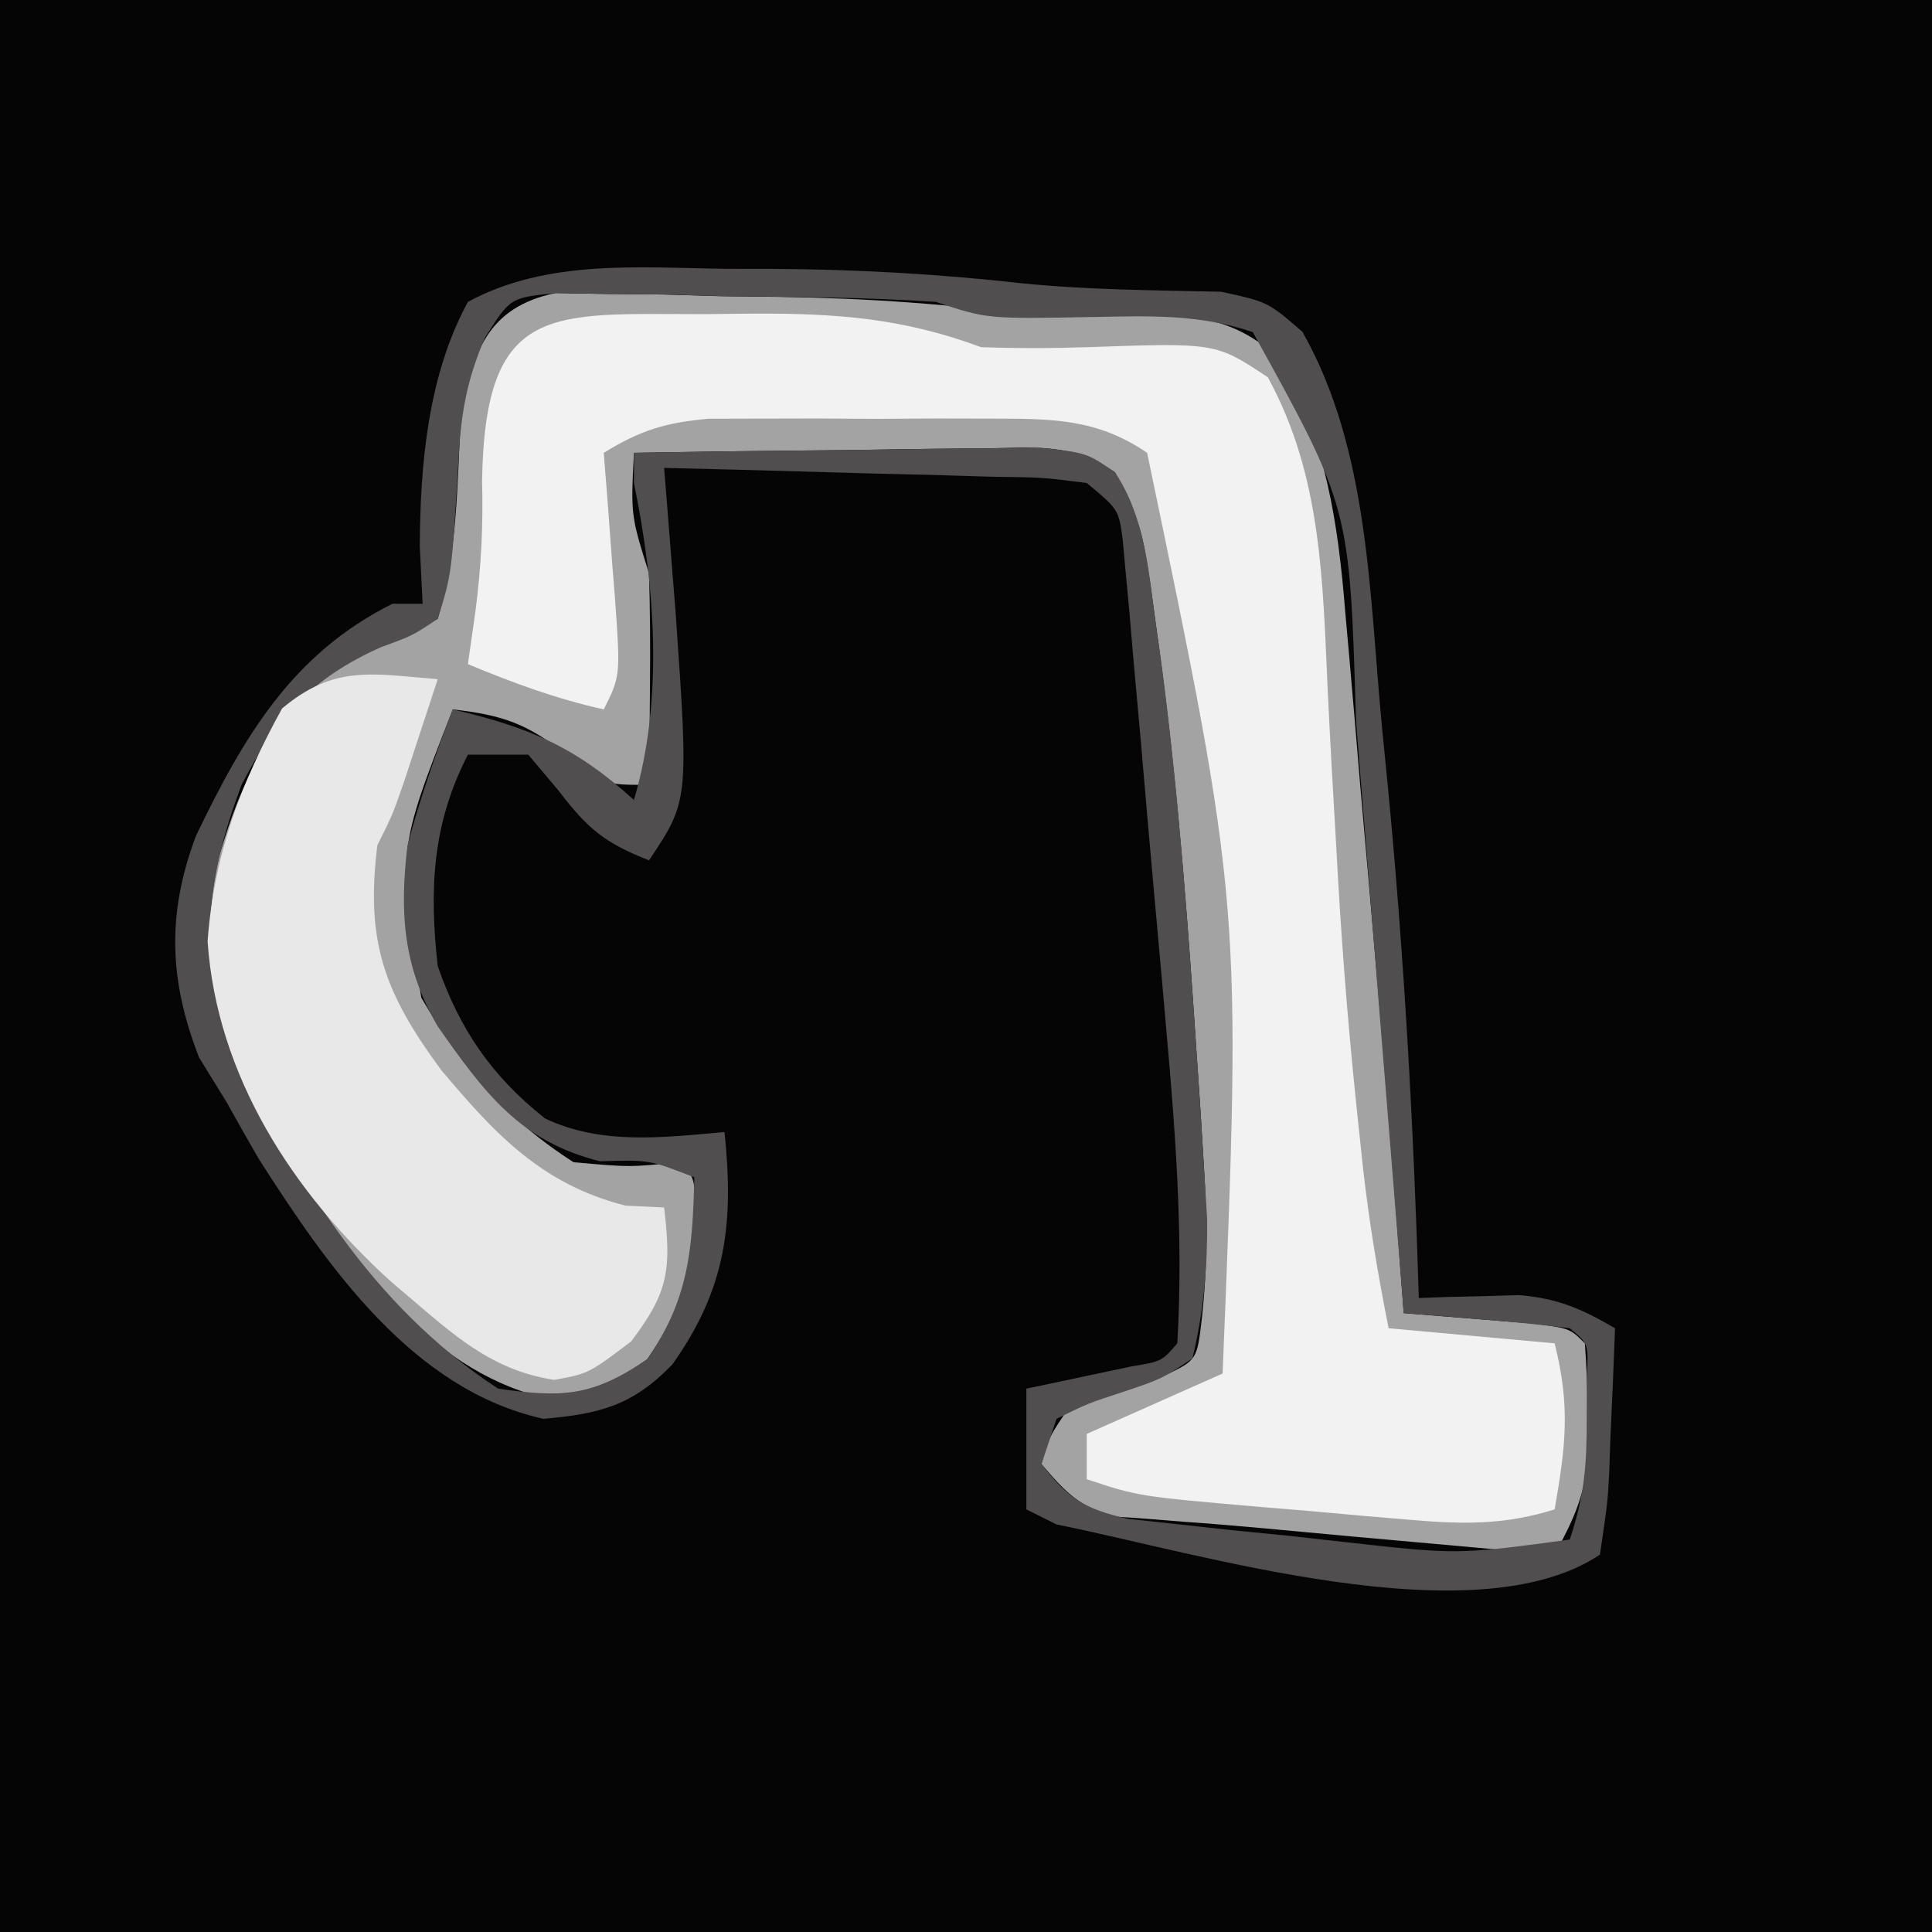 <?xml version="1.0" encoding="iso-8859-1"?>
<svg height="128" version="1.1" width="128" xmlns="http://www.w3.org/2000/svg">
	

	<rect width="100%" height="100%" fill="#808080" stroke="none"/>
	

	<path d="M0 0 C42.24 0 84.48 0 128 0 C128 42.24 128 84.48 128 128 C85.76 128 43.52 128 0 128 C0 85.76 0 43.52 0 0 Z " fill="#060506" transform="translate(0,0)"/>
	

	<path d="M0 0 C1.669 0.03 1.669 0.03 3.372 0.06 C5.205 0.077 5.205 0.077 7.075 0.095 C8.993 0.151 8.993 0.151 10.95 0.208 C12.845 0.23 12.845 0.23 14.778 0.251 C20.689 0.345 26.349 0.718 32.2 1.583 C34.076 1.578 35.951 1.539 37.825 1.458 C42.139 1.441 44.963 1.447 48.2 4.583 C51.047 10.114 51.842 15.059 52.333 21.216 C52.415 22.13 52.497 23.044 52.582 23.985 C52.841 26.892 53.083 29.8 53.325 32.708 C53.495 34.638 53.665 36.568 53.837 38.498 C54.692 48.188 55.486 57.882 56.2 67.583 C57.451 67.684 57.451 67.684 58.728 67.787 C59.688 67.864 60.648 67.941 61.638 68.021 C63.152 68.143 63.152 68.143 64.696 68.267 C67.2 68.583 67.2 68.583 68.2 69.583 C68.326 71.184 68.376 72.791 68.388 74.396 C68.402 75.269 68.416 76.141 68.431 77.041 C68.188 79.716 67.452 81.244 66.2 83.583 C62.721 83.273 59.242 82.959 55.763 82.646 C54.789 82.559 53.815 82.472 52.812 82.382 C50.872 82.207 48.932 82.027 46.994 81.842 C45.189 81.675 43.383 81.526 41.575 81.399 C40.78 81.335 39.984 81.271 39.165 81.205 C38.469 81.156 37.773 81.108 37.055 81.058 C34.721 80.461 33.746 79.387 32.2 77.583 C32.7 75.771 32.7 75.771 34.2 73.583 C36.254 72.793 38.284 72.203 40.423 71.685 C42.506 70.683 42.506 70.683 42.826 67.931 C43.209 64.501 43.177 61.363 42.966 57.919 C42.849 56.002 42.849 56.002 42.73 54.045 C42.638 52.683 42.544 51.321 42.45 49.958 C42.381 48.927 42.381 48.927 42.311 47.874 C41.72 39.163 40.998 30.481 39.763 21.833 C39.598 20.622 39.598 20.622 39.43 19.386 C38.81 15.433 38.81 15.433 37.074 11.878 C34.213 9.901 31.785 10.247 28.345 10.291 C27.352 10.297 27.352 10.297 26.34 10.303 C24.23 10.32 22.122 10.358 20.013 10.396 C18.581 10.411 17.149 10.425 15.718 10.437 C12.212 10.47 8.706 10.522 5.2 10.583 C4.99 14.724 4.99 14.724 6.2 18.583 C6.271 20.958 6.284 23.334 6.263 25.708 C6.254 26.99 6.245 28.271 6.235 29.591 C6.224 30.579 6.212 31.566 6.2 32.583 C3.2 32.583 3.2 32.583 0.825 30.646 C-1.874 28.525 -3.447 27.967 -6.8 27.583 C-10.488 36.987 -10.488 36.987 -8.886 46.685 C-6.224 51.27 -3.268 54.724 1.2 57.583 C4.91 57.918 4.91 57.918 8.2 57.583 C9.2 58.583 9.2 58.583 9.255 60.474 C8.933 64.694 8.536 67.099 6.075 70.646 C3.2 72.583 3.2 72.583 -0.112 73.333 C-8.173 71.694 -12.91 64.689 -17.257 58.134 C-21.424 51.246 -24.163 45.55 -22.292 37.361 C-20.747 32.042 -18.815 28.416 -14.8 24.583 C-12.956 23.728 -12.956 23.728 -11.05 23.021 C-9.977 22.547 -8.905 22.072 -7.8 21.583 C-6.5 17.289 -6.514 12.76 -6.276 8.302 C-5.519 3.984 -4.553 0.949 0 0 Z " fill="#A4A3A4" transform="translate(36.8,19.417)"/>
	

	<path d="M0 0 C1.09 -0.012 2.18 -0.024 3.303 -0.037 C8.806 -0.047 13.113 0.264 18.312 2.188 C20.665 2.272 23.022 2.269 25.375 2.188 C33.864 1.893 33.864 1.893 37.312 4.188 C40.885 10.732 40.937 17.62 41.279 24.957 C41.441 28.414 41.645 31.869 41.844 35.324 C41.882 36.004 41.92 36.683 41.959 37.383 C42.283 43.044 42.763 48.676 43.375 54.312 C43.454 55.056 43.534 55.8 43.615 56.566 C44.02 60.168 44.6 63.624 45.312 67.188 C50.758 67.683 50.758 67.683 56.312 68.188 C57.362 72.386 57.04 74.982 56.312 79.188 C52.984 80.232 50.239 80.179 46.777 79.883 C45.193 79.749 45.193 79.749 43.576 79.613 C41.93 79.464 41.93 79.464 40.25 79.312 C39.148 79.221 38.047 79.129 36.912 79.035 C28.725 78.325 28.725 78.325 25.312 77.188 C25.312 76.198 25.312 75.207 25.312 74.188 C28.282 72.868 31.253 71.547 34.312 70.188 C35.574 39.21 35.574 39.21 29.312 9.188 C25.956 6.893 22.925 6.93 18.938 6.922 C17.705 6.919 16.473 6.917 15.203 6.914 C13.277 6.926 13.277 6.926 11.312 6.938 C10.029 6.93 8.745 6.922 7.422 6.914 C5.573 6.918 5.573 6.918 3.688 6.922 C2.561 6.924 1.434 6.926 0.273 6.929 C-2.597 7.18 -4.258 7.696 -6.688 9.188 C-6.604 10.247 -6.52 11.307 -6.434 12.398 C-6.33 13.786 -6.228 15.174 -6.125 16.562 C-6.069 17.261 -6.013 17.96 -5.955 18.68 C-5.574 23.961 -5.574 23.961 -6.688 26.188 C-9.835 25.488 -12.713 24.427 -15.688 23.188 C-15.523 22.032 -15.357 20.878 -15.188 19.688 C-14.812 16.773 -14.665 13.998 -14.75 11.062 C-14.558 -0.844 -10.159 0.006 0 0 Z " fill="#F2F2F2" transform="translate(46.688,20.812)"/>
	

	<path d="M0 0 C0.986 0.001 1.972 0.001 2.988 0.002 C8.533 0.035 13.964 0.341 19.473 0.958 C23.846 1.399 28.256 1.418 32.648 1.516 C35.75 2.188 35.75 2.188 38.039 4.172 C42.473 11.987 42.467 21.608 43.312 30.375 C43.442 31.687 43.571 32.999 43.704 34.35 C44.789 45.616 45.409 56.877 45.75 68.188 C46.353 68.164 46.957 68.141 47.578 68.117 C48.377 68.099 49.177 68.081 50 68.062 C51.183 68.028 51.183 68.028 52.391 67.992 C54.957 68.205 56.542 68.901 58.75 70.188 C58.663 72.648 58.556 75.104 58.438 77.562 C58.415 78.261 58.392 78.96 58.369 79.68 C58.262 81.711 58.262 81.711 57.75 85.188 C49.415 90.744 31.179 85.067 21.75 83.188 C20.76 82.692 20.76 82.692 19.75 82.188 C19.75 79.547 19.75 76.907 19.75 74.188 C20.388 74.055 21.026 73.922 21.684 73.785 C22.51 73.609 23.336 73.432 24.188 73.25 C25.011 73.076 25.835 72.902 26.684 72.723 C28.727 72.38 28.727 72.38 29.75 71.188 C30.177 63.974 29.594 56.742 28.945 49.559 C28.861 48.602 28.777 47.646 28.691 46.661 C28.513 44.663 28.333 42.666 28.151 40.669 C27.873 37.602 27.61 34.535 27.348 31.467 C27.173 29.518 26.997 27.57 26.82 25.621 C26.743 24.703 26.666 23.786 26.586 22.84 C26.467 21.573 26.467 21.573 26.344 20.279 C26.244 19.163 26.244 19.163 26.142 18.024 C25.873 15.948 25.873 15.948 23.75 14.188 C20.838 13.815 20.838 13.815 17.43 13.773 C16.173 13.735 14.916 13.696 13.621 13.656 C12.302 13.625 10.984 13.594 9.625 13.562 C8.285 13.524 6.945 13.485 5.605 13.445 C2.32 13.351 -0.965 13.265 -4.25 13.188 C-4.18 14.061 -4.11 14.934 -4.038 15.833 C-3.947 16.989 -3.856 18.145 -3.762 19.336 C-3.671 20.477 -3.58 21.619 -3.487 22.794 C-2.618 35.239 -2.618 35.239 -5.25 39.188 C-8.168 38.041 -9.307 37.113 -11.25 34.562 C-11.91 33.779 -12.57 32.995 -13.25 32.188 C-14.57 32.188 -15.89 32.188 -17.25 32.188 C-19.623 36.786 -19.814 41.131 -19.25 46.188 C-17.794 50.394 -15.67 53.491 -12.145 56.285 C-8.396 58.071 -4.294 57.547 -0.25 57.188 C0.379 63.23 -0.129 67.549 -3.699 72.578 C-6.338 75.316 -8.518 75.866 -12.25 76.188 C-20.924 74.26 -26.539 66.107 -31.125 58.938 C-31.843 57.693 -32.552 56.443 -33.25 55.188 C-33.848 54.218 -34.446 53.249 -35.062 52.25 C-37.05 47.125 -37.21 42.747 -35.266 37.562 C-32.115 31.027 -28.925 25.525 -22.25 22.188 C-21.59 22.188 -20.93 22.188 -20.25 22.188 C-20.312 20.929 -20.374 19.671 -20.438 18.375 C-20.411 12.905 -19.891 7.046 -17.25 2.188 C-11.959 -0.672 -5.855 -0.072 0 0 Z M-16.115 4.55 C-17.341 7.399 -17.71 9.6 -17.875 12.688 C-18.319 20.209 -18.319 20.209 -19.25 23.188 C-20.922 24.305 -20.922 24.305 -23 25.062 C-27.629 27.128 -29.927 29.721 -32.25 34.188 C-34.501 40.191 -35.226 45.509 -33 51.617 C-28.545 60.387 -23.703 68.658 -15.25 74.188 C-10.951 74.813 -9.004 74.696 -5.375 72.25 C-2.61 68.266 -2.364 64.947 -2.25 60.188 C-5.237 59.026 -5.237 59.026 -8.5 59.125 C-13.825 57.794 -16.163 54.577 -19.25 50.188 C-21.542 46.24 -21.79 42.674 -21.25 38.188 C-20.426 35.114 -19.403 32.152 -18.25 29.188 C-13.227 30.369 -10.155 31.637 -6.25 35.188 C-4.265 28.477 -4.859 20.967 -6.25 14.188 C-6.25 13.527 -6.25 12.867 -6.25 12.188 C-2.033 12.113 2.185 12.059 6.403 12.023 C7.837 12.008 9.272 11.987 10.706 11.961 C12.769 11.925 14.831 11.908 16.895 11.895 C18.756 11.871 18.756 11.871 20.656 11.847 C23.75 12.188 23.75 12.188 25.624 13.482 C27.603 16.478 27.838 19.949 28.312 23.438 C28.434 24.288 28.555 25.138 28.681 26.014 C29.806 34.5 30.429 43.025 31 51.562 C31.047 52.243 31.094 52.924 31.143 53.625 C31.276 55.591 31.396 57.557 31.516 59.523 C31.586 60.663 31.655 61.803 31.728 62.978 C31.75 66.206 31.505 69.05 30.75 72.188 C28.719 73.543 28.719 73.543 26.25 74.375 C23.822 75.167 23.822 75.167 21.75 76.188 C21.255 77.672 21.255 77.672 20.75 79.188 C22.555 81.499 23.587 82.15 26.49 82.819 C27.573 82.936 28.657 83.052 29.773 83.172 C30.959 83.302 32.145 83.432 33.367 83.566 C34.607 83.689 35.847 83.811 37.125 83.938 C38.357 84.075 39.59 84.213 40.859 84.355 C48.345 85.19 48.345 85.19 55.75 84.188 C56.743 81.209 56.884 79.171 56.875 76.062 C56.878 75.173 56.88 74.284 56.883 73.367 C56.993 71.21 56.993 71.21 55.75 70.188 C53.901 69.954 52.045 69.774 50.188 69.625 C48.67 69.499 48.67 69.499 47.121 69.371 C46.339 69.311 45.556 69.25 44.75 69.188 C44.704 68.613 44.659 68.038 44.612 67.446 C44.131 61.41 43.643 55.374 43.151 49.339 C42.969 47.093 42.788 44.847 42.61 42.601 C42.352 39.353 42.087 36.106 41.82 32.859 C41.743 31.871 41.666 30.883 41.586 29.865 C41.174 15.799 41.174 15.799 34.75 4.188 C31.178 2.997 27.961 3.117 24.25 3.188 C17.155 3.323 17.155 3.323 13.75 2.188 C9.088 1.873 4.421 1.864 -0.25 1.812 C-1.547 1.775 -2.844 1.738 -4.18 1.699 C-6.04 1.682 -6.04 1.682 -7.938 1.664 C-9.645 1.634 -9.645 1.634 -11.387 1.604 C-14.44 1.905 -14.44 1.905 -16.115 4.55 Z " fill="#504E4F" transform="translate(48.25,17.812)"/>
	

	<path d="M0 0 C-0.477 1.459 -0.957 2.917 -1.438 4.375 C-1.704 5.187 -1.971 5.999 -2.246 6.836 C-3 9 -3 9 -4 11 C-4.783 17.376 -3.569 20.726 0.223 25.883 C3.826 30.175 6.913 33.469 12.438 34.875 C13.283 34.916 14.129 34.958 15 35 C15.472 39.058 15.333 40.562 12.812 43.875 C10 46 10 46 7.723 46.422 C3.885 45.827 1.496 43.83 -1.375 41.375 C-1.945 40.889 -2.515 40.404 -3.102 39.903 C-9.587 34.033 -14.643 26.271 -15.246 17.367 C-14.827 11.636 -13.074 6.949 -10.312 1.938 C-6.864 -0.952 -4.406 -0.367 0 0 Z " fill="#E8E8E8" transform="translate(29,45)"/>
	

</svg>
